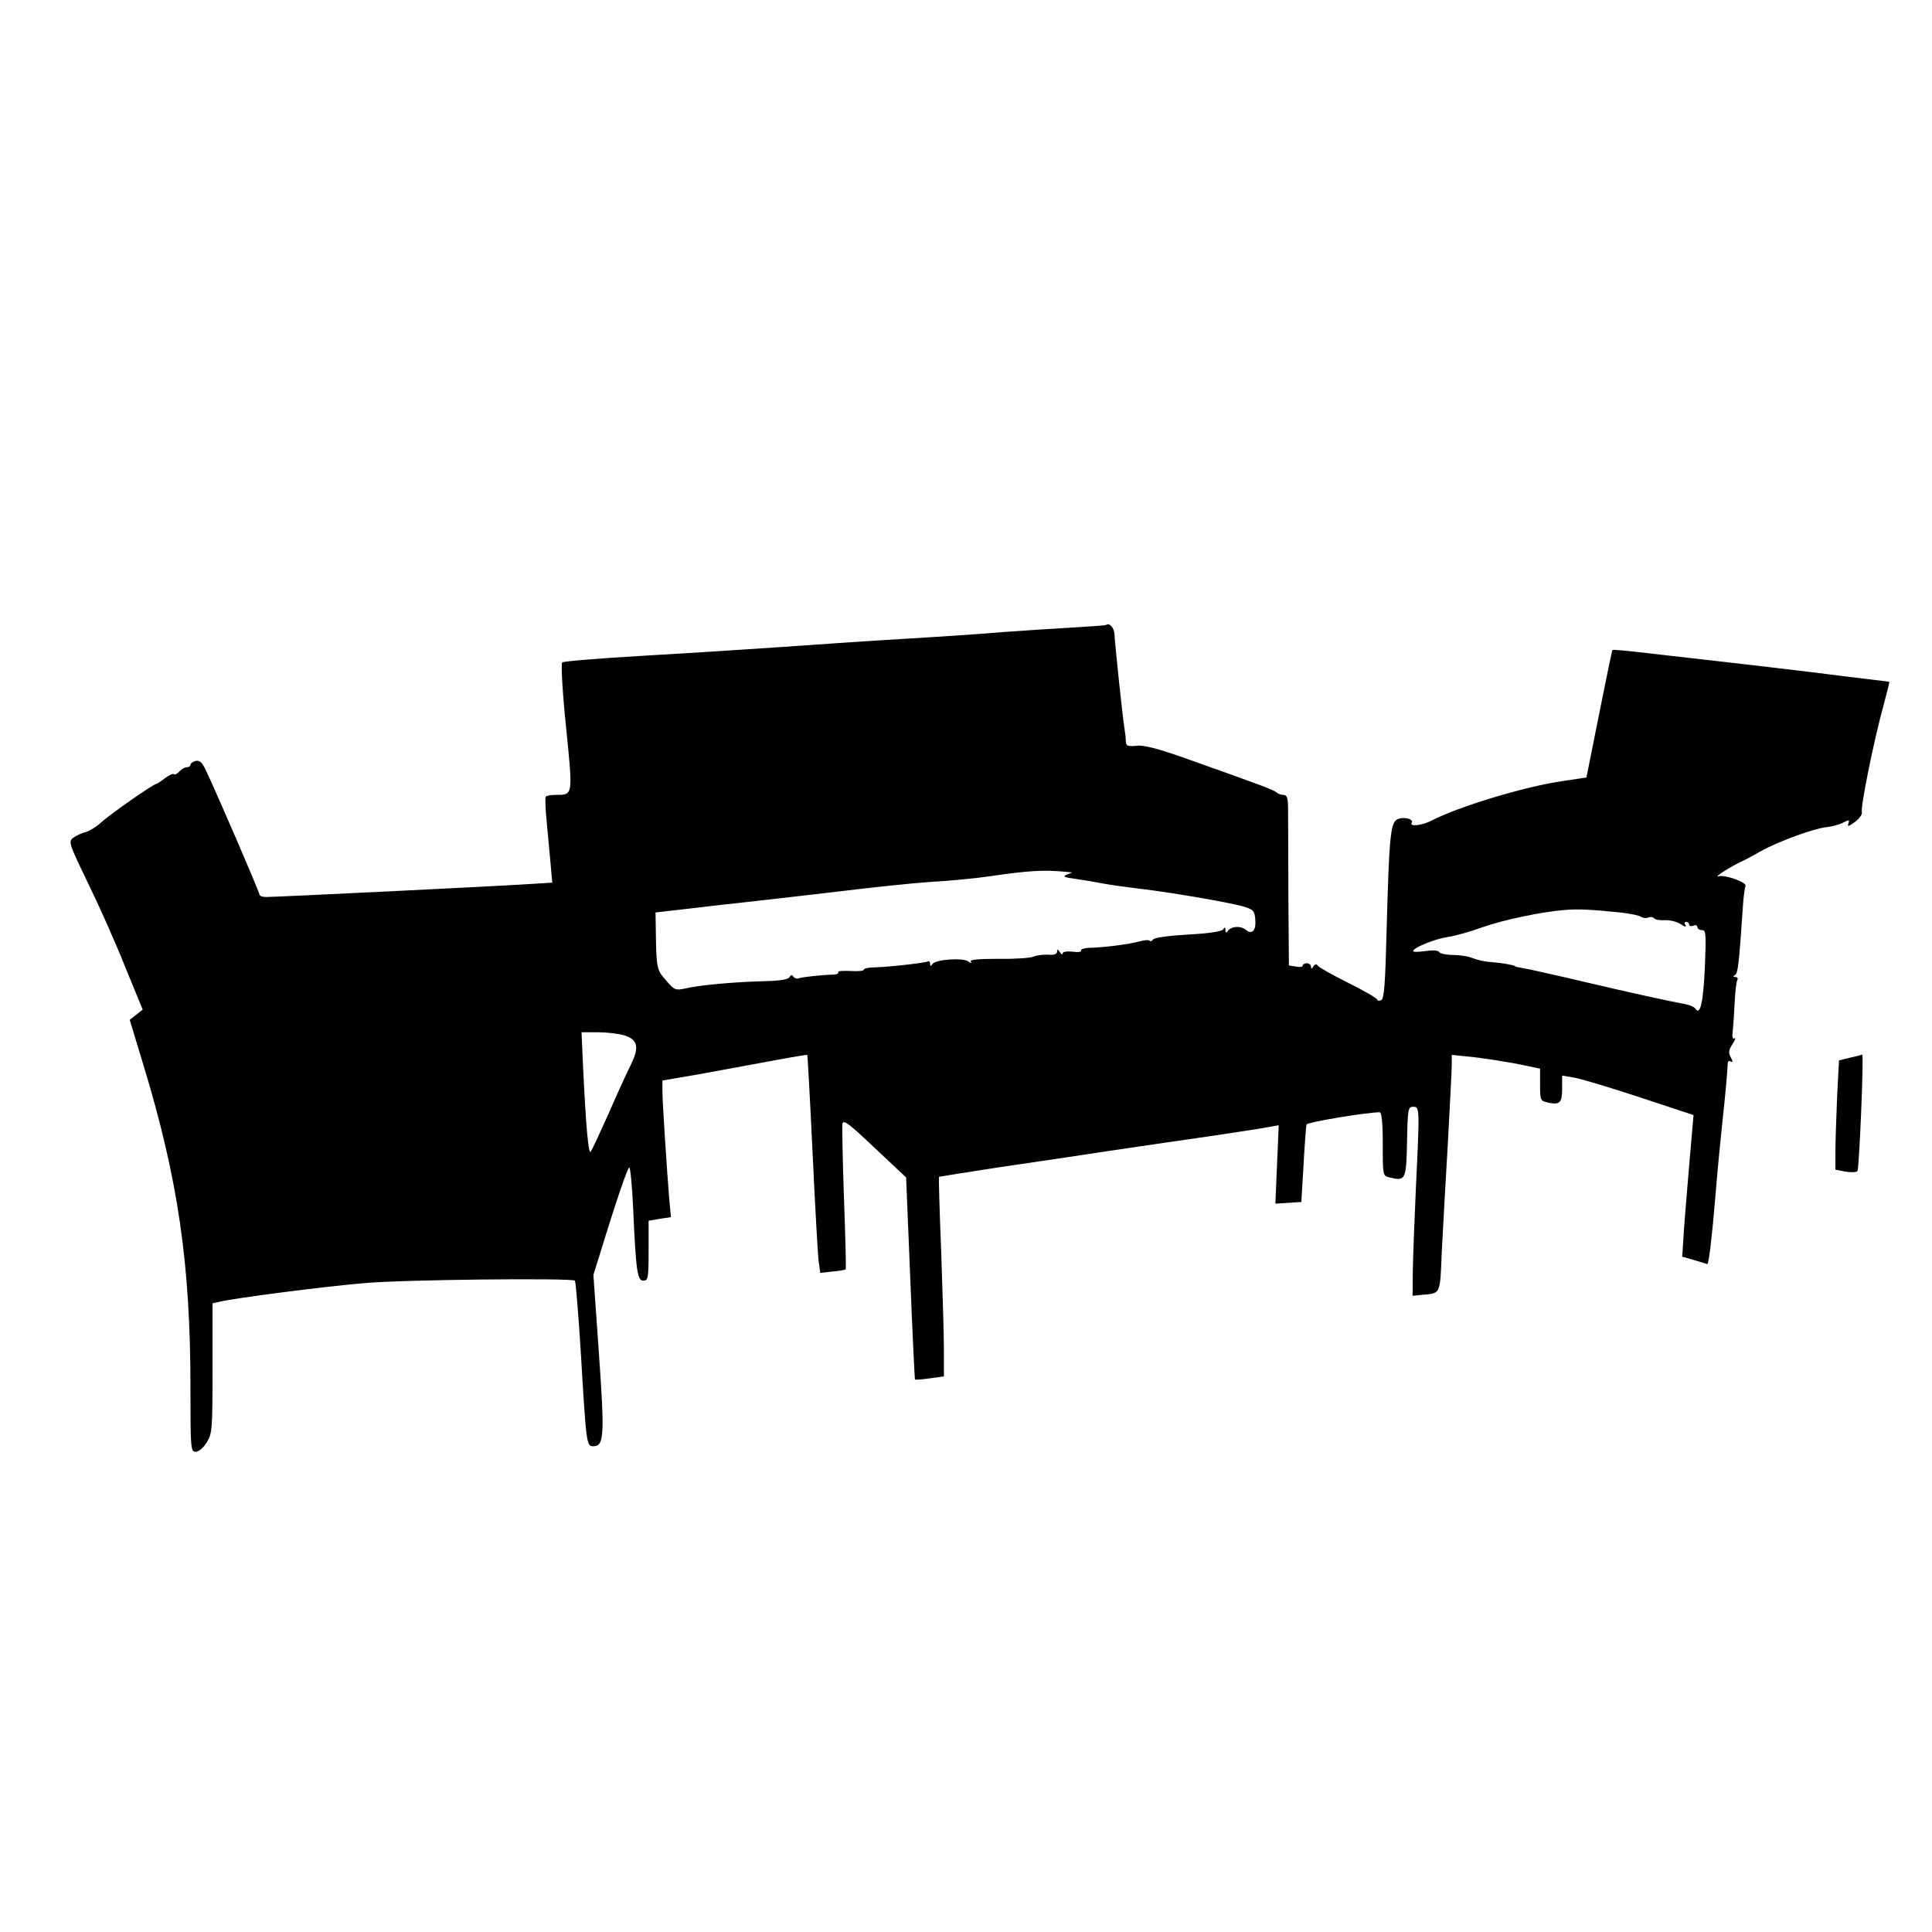 <?xml version="1.0" standalone="no"?>
<!DOCTYPE svg PUBLIC "-//W3C//DTD SVG 20010904//EN"
 "http://www.w3.org/TR/2001/REC-SVG-20010904/DTD/svg10.dtd">
<svg version="1.0" xmlns="http://www.w3.org/2000/svg"
 width="700pt" height="700pt" viewBox="0 0 700 700"
 preserveAspectRatio="xMidYMid meet">
<g transform="translate(0,700) scale(0.1,-0.1)"
fill="#000000" stroke="none">
<path d="M4008 4736 c-1 -2 -59 -6 -128 -10 -69 -4 -179 -11 -245 -16 -66 -6
-230 -17 -365 -25 -135 -8 -337 -22 -450 -30 -113 -8 -333 -22 -490 -31 -157
-9 -289 -20 -293 -24 -5 -4 1 -110 14 -235 25 -250 26 -245 -38 -245 -17 0
-34 -3 -36 -7 -2 -5 -1 -46 4 -93 4 -47 11 -115 14 -151 l6 -67 -98 -6 c-107
-7 -901 -46 -939 -46 -13 0 -24 4 -24 9 0 9 -157 373 -195 452 -13 27 -22 35
-36 32 -11 -3 -19 -9 -19 -14 0 -5 -6 -9 -14 -9 -7 0 -19 -7 -26 -15 -7 -8
-16 -13 -20 -10 -4 3 -19 -4 -33 -15 -14 -11 -28 -20 -30 -20 -11 0 -172 -113
-202 -141 -16 -15 -41 -30 -55 -34 -14 -3 -34 -13 -44 -20 -19 -14 -17 -20 54
-167 41 -84 102 -221 135 -305 l62 -151 -24 -19 -23 -18 50 -165 c125 -411
170 -719 170 -1167 0 -223 1 -233 19 -233 11 0 28 14 40 34 20 31 21 48 21
269 l0 235 23 5 c49 13 391 57 527 68 140 13 753 19 763 9 3 -3 13 -124 22
-270 19 -320 20 -330 44 -330 40 0 42 36 21 336 l-20 285 21 67 c63 206 103
322 109 322 4 0 10 -66 14 -147 10 -228 15 -263 37 -263 17 0 19 9 19 109 l0
108 40 7 41 6 -6 63 c-9 111 -25 355 -25 394 l0 38 128 22 c70 13 187 34 261
48 74 14 135 24 136 23 1 -2 10 -160 19 -353 9 -192 19 -370 22 -394 l6 -43
44 5 c25 2 46 6 48 8 2 2 -1 117 -6 254 -5 138 -7 260 -6 272 3 18 20 6 117
-86 l114 -107 15 -364 c8 -201 16 -366 17 -368 2 -2 26 0 54 4 l51 7 0 96 c0
53 -5 215 -10 360 -6 145 -9 265 -8 267 2 1 98 16 213 34 116 17 300 44 410
61 110 16 277 41 370 54 94 14 185 28 204 32 l34 6 -6 -142 -6 -142 47 3 47 3
8 135 c4 74 9 140 11 146 3 8 217 44 265 44 7 0 11 -37 11 -115 0 -113 0 -115
24 -121 59 -14 61 -10 64 129 2 119 4 127 22 127 24 0 24 -2 10 -295 -5 -110
-10 -243 -11 -295 l-1 -95 28 3 c76 7 71 -4 78 159 4 82 14 258 22 393 7 135
14 261 14 281 l0 37 48 -5 c58 -5 161 -21 225 -35 l47 -10 0 -58 c0 -57 1 -59
30 -65 42 -9 50 0 50 52 l0 46 41 -7 c22 -3 129 -35 238 -71 l197 -65 -17
-197 c-9 -109 -19 -224 -20 -257 l-4 -59 45 -13 c25 -8 46 -14 46 -14 5 0 16
88 29 243 8 100 20 220 25 267 9 79 19 188 20 218 0 7 5 10 11 6 8 -4 8 0 0
15 -9 17 -8 26 6 48 10 15 13 24 7 21 -6 -4 -9 5 -6 25 2 18 5 64 7 104 2 40
6 77 10 83 3 5 0 10 -7 10 -9 0 -10 2 -1 8 10 6 14 42 28 250 2 34 7 66 9 71
9 13 -73 43 -98 36 -20 -6 48 38 89 56 11 5 39 20 63 34 64 36 196 84 239 88
21 2 49 10 62 17 21 11 23 10 18 -4 -5 -12 1 -11 24 6 16 12 27 28 25 35 -6
16 43 259 78 386 13 48 23 87 21 87 -2 0 -73 9 -157 19 -137 18 -370 45 -723
85 -66 8 -121 13 -123 11 -1 -1 -23 -106 -48 -232 l-46 -230 -87 -13 c-138
-20 -378 -93 -476 -144 -33 -17 -80 -22 -70 -7 8 15 -32 23 -53 12 -24 -13
-29 -64 -38 -403 -5 -195 -9 -248 -20 -252 -8 -3 -14 -2 -14 2 0 5 -47 32
-105 61 -58 29 -108 57 -111 63 -4 6 -10 5 -15 -3 -6 -10 -9 -11 -9 -1 0 6 -7
12 -15 12 -8 0 -15 -4 -15 -9 0 -4 -11 -6 -25 -3 l-25 4 -2 257 c0 141 -1 280
-1 309 0 41 -4 52 -17 52 -9 0 -20 4 -25 9 -10 9 -47 23 -314 118 -112 40
-165 54 -193 51 -33 -3 -38 -1 -39 17 0 11 -2 29 -4 40 -6 31 -36 317 -37 347
-1 23 -18 43 -30 34z m-143 -895 l20 -2 -20 -8 c-16 -7 -9 -10 30 -15 28 -4
70 -11 95 -16 25 -5 88 -14 140 -20 123 -15 313 -48 370 -63 41 -12 45 -16 48
-46 4 -42 -11 -59 -34 -40 -19 16 -55 13 -66 -5 -5 -7 -8 -6 -8 4 0 11 -2 12
-8 3 -5 -8 -51 -15 -127 -19 -68 -4 -123 -11 -127 -18 -4 -6 -10 -8 -13 -4 -4
3 -20 2 -37 -3 -36 -10 -127 -22 -180 -23 -20 -1 -34 -5 -31 -10 3 -5 -11 -7
-31 -4 -21 2 -36 0 -36 -7 0 -5 -5 -3 -10 5 -7 11 -10 12 -10 2 0 -9 -11 -13
-32 -11 -18 1 -42 -2 -53 -7 -11 -5 -68 -9 -127 -8 -74 0 -105 -3 -101 -10 5
-7 2 -7 -8 0 -18 15 -120 8 -131 -9 -6 -9 -8 -9 -8 1 0 7 -3 11 -7 9 -10 -6
-147 -21 -195 -22 -21 0 -38 -4 -38 -8 0 -5 -22 -7 -49 -5 -27 1 -47 0 -44 -4
2 -5 -4 -8 -14 -9 -43 -1 -119 -9 -130 -14 -7 -2 -15 1 -19 7 -4 7 -9 6 -14
-3 -5 -8 -37 -13 -92 -14 -109 -3 -233 -14 -283 -26 -38 -8 -41 -7 -72 29 -34
39 -35 41 -37 187 l-1 59 105 12 c58 7 152 18 210 24 58 6 211 24 340 39 129
16 285 32 345 36 61 3 155 12 210 20 144 21 196 24 280 16z m2005 -147 c36 -4
70 -11 76 -16 6 -4 18 -6 27 -2 8 3 17 1 20 -3 3 -5 20 -8 38 -7 18 1 44 -5
58 -14 14 -10 22 -12 18 -4 -5 6 -4 12 2 12 6 0 11 -4 11 -10 0 -5 7 -7 15 -4
8 4 15 1 15 -5 0 -6 7 -11 17 -11 14 0 15 -14 10 -137 -6 -127 -17 -175 -35
-147 -4 6 -20 13 -37 16 -46 8 -215 45 -375 83 -80 19 -163 37 -185 42 -49 9
-54 10 -57 13 -6 4 -46 11 -83 14 -22 1 -53 8 -68 14 -16 7 -48 12 -72 12 -24
0 -47 5 -50 10 -4 7 -24 8 -51 4 -24 -3 -44 -4 -44 0 0 12 78 44 125 51 28 4
84 20 125 35 76 27 218 57 300 63 47 4 91 2 200 -9z m-3609 -445 c50 -15 56
-43 25 -106 -13 -26 -50 -106 -81 -178 -32 -71 -61 -134 -65 -138 -8 -9 -17
92 -27 299 l-6 134 58 0 c32 0 75 -5 96 -11z"/>
<path d="M6704 3168 l-41 -10 -7 -136 c-3 -74 -6 -163 -6 -197 l0 -63 36 -7
c20 -3 40 -3 44 2 6 7 24 425 17 422 -1 -1 -20 -6 -43 -11z"/>
</g>
</svg>
